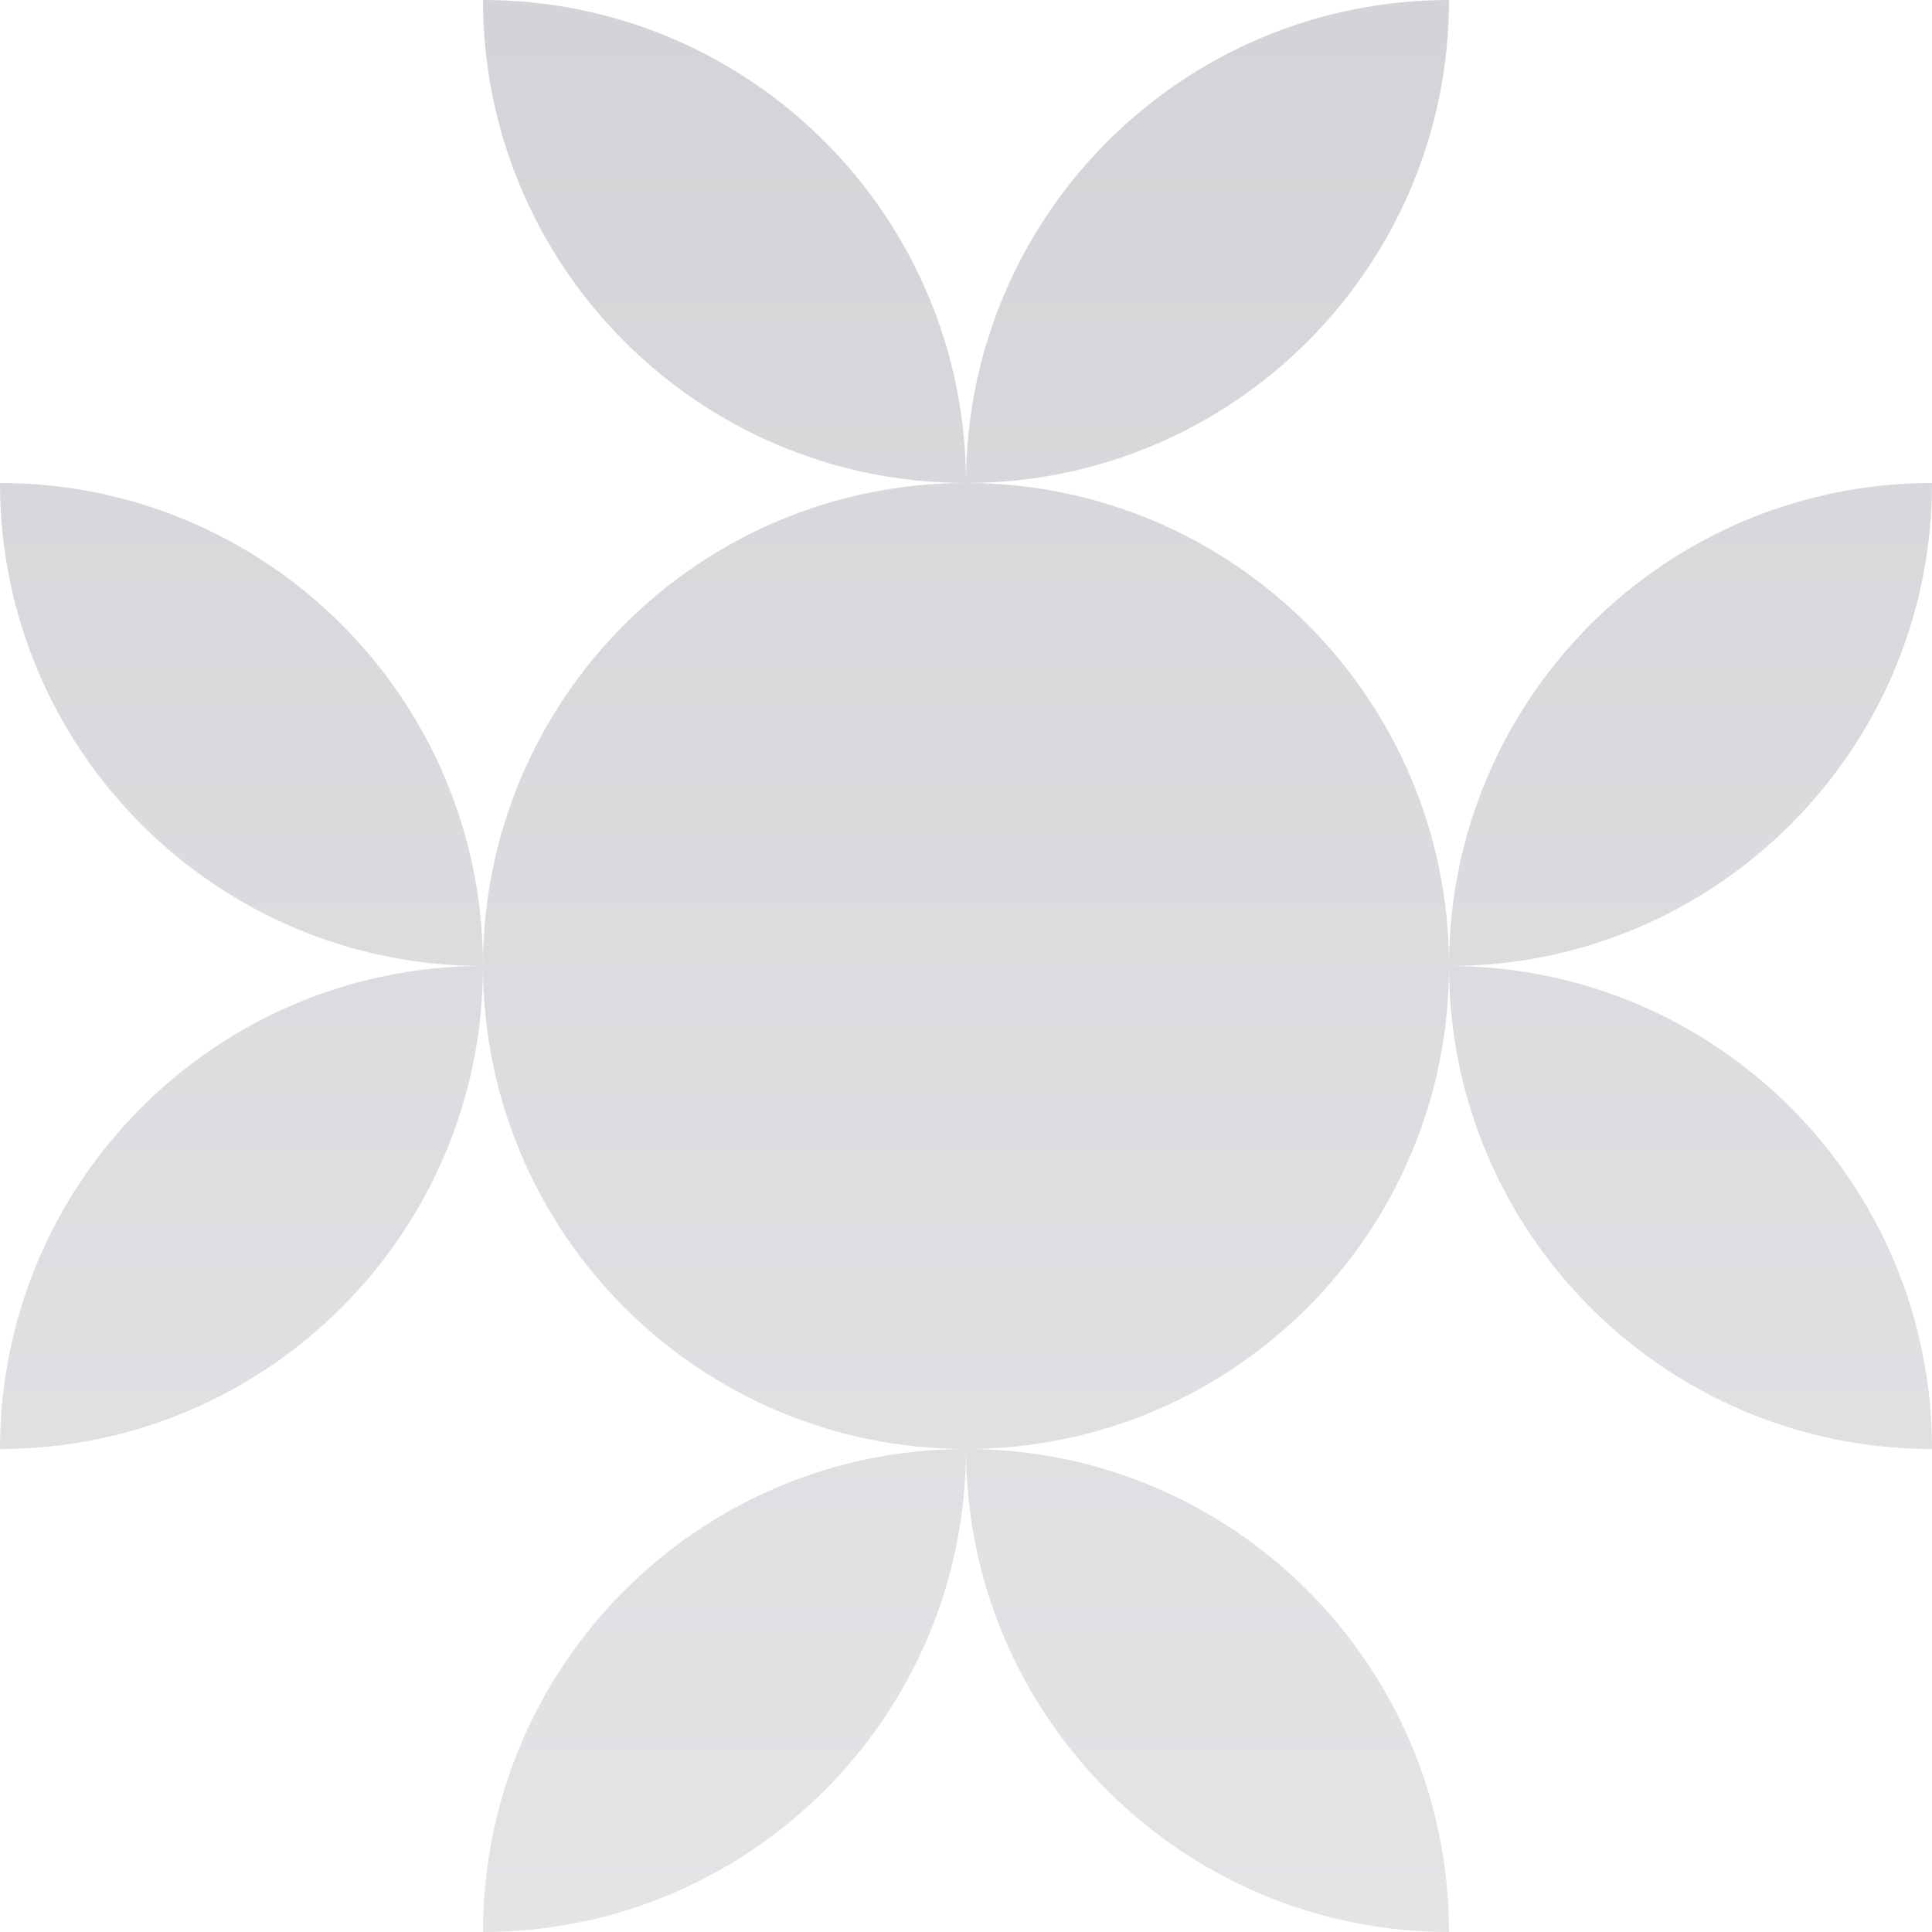 <svg width="100%" height="100%" viewBox="0 0 200 200" fill="none"
  xmlns="http://www.w3.org/2000/svg">
  <g clip-path="url(#clip0_238_1230)">
    <path fill-rule="evenodd" clip-rule="evenodd"
      d="M100 50C100 22.386 77.614 5.5782e-06 50 0C50 27.61 72.379 49.993 99.988 50C72.379 50.007 50 72.39 50 100C50 72.386 27.614 50 0 50C2.18557e-06 77.614 22.386 100 50 100C22.386 100 6.55671e-06 122.386 2.18557e-06 150C27.61 150 49.992 127.622 50 100.014C50.008 127.622 72.39 150 100 150C72.386 150 50 172.386 50 200C77.614 200 100 177.614 100 150C127.614 150 150 127.614 150 100C150 127.614 172.386 150 200 150C200 122.386 177.614 100 150 100C150 72.386 127.614 50 100 50ZM150 2.18557e-06C122.386 2.18557e-06 100 22.386 100 50C127.614 50 150 27.614 150 2.18557e-06ZM150 200C122.386 200 100 177.614 100 150C127.614 150 150 172.386 150 200ZM200 50C200 77.614 177.614 100 150 100C150 72.386 172.386 50 200 50Z"
      fill="url(#paint0_linear_238_1230)" />
  </g>
  <defs>
    <linearGradient id="paint0_linear_238_1230" x1="100" y1="0" x2="100"
      y2="200" gradientUnits="userSpaceOnUse">
      <stop stop-color="#d4d4d8" />
      <stop offset="1" stop-color="#e4e4e7" />
    </linearGradient>
    <clipPath id="clip0_238_1230">
      <rect width="200" height="200" fill="white" />
    </clipPath>
  </defs>
</svg>